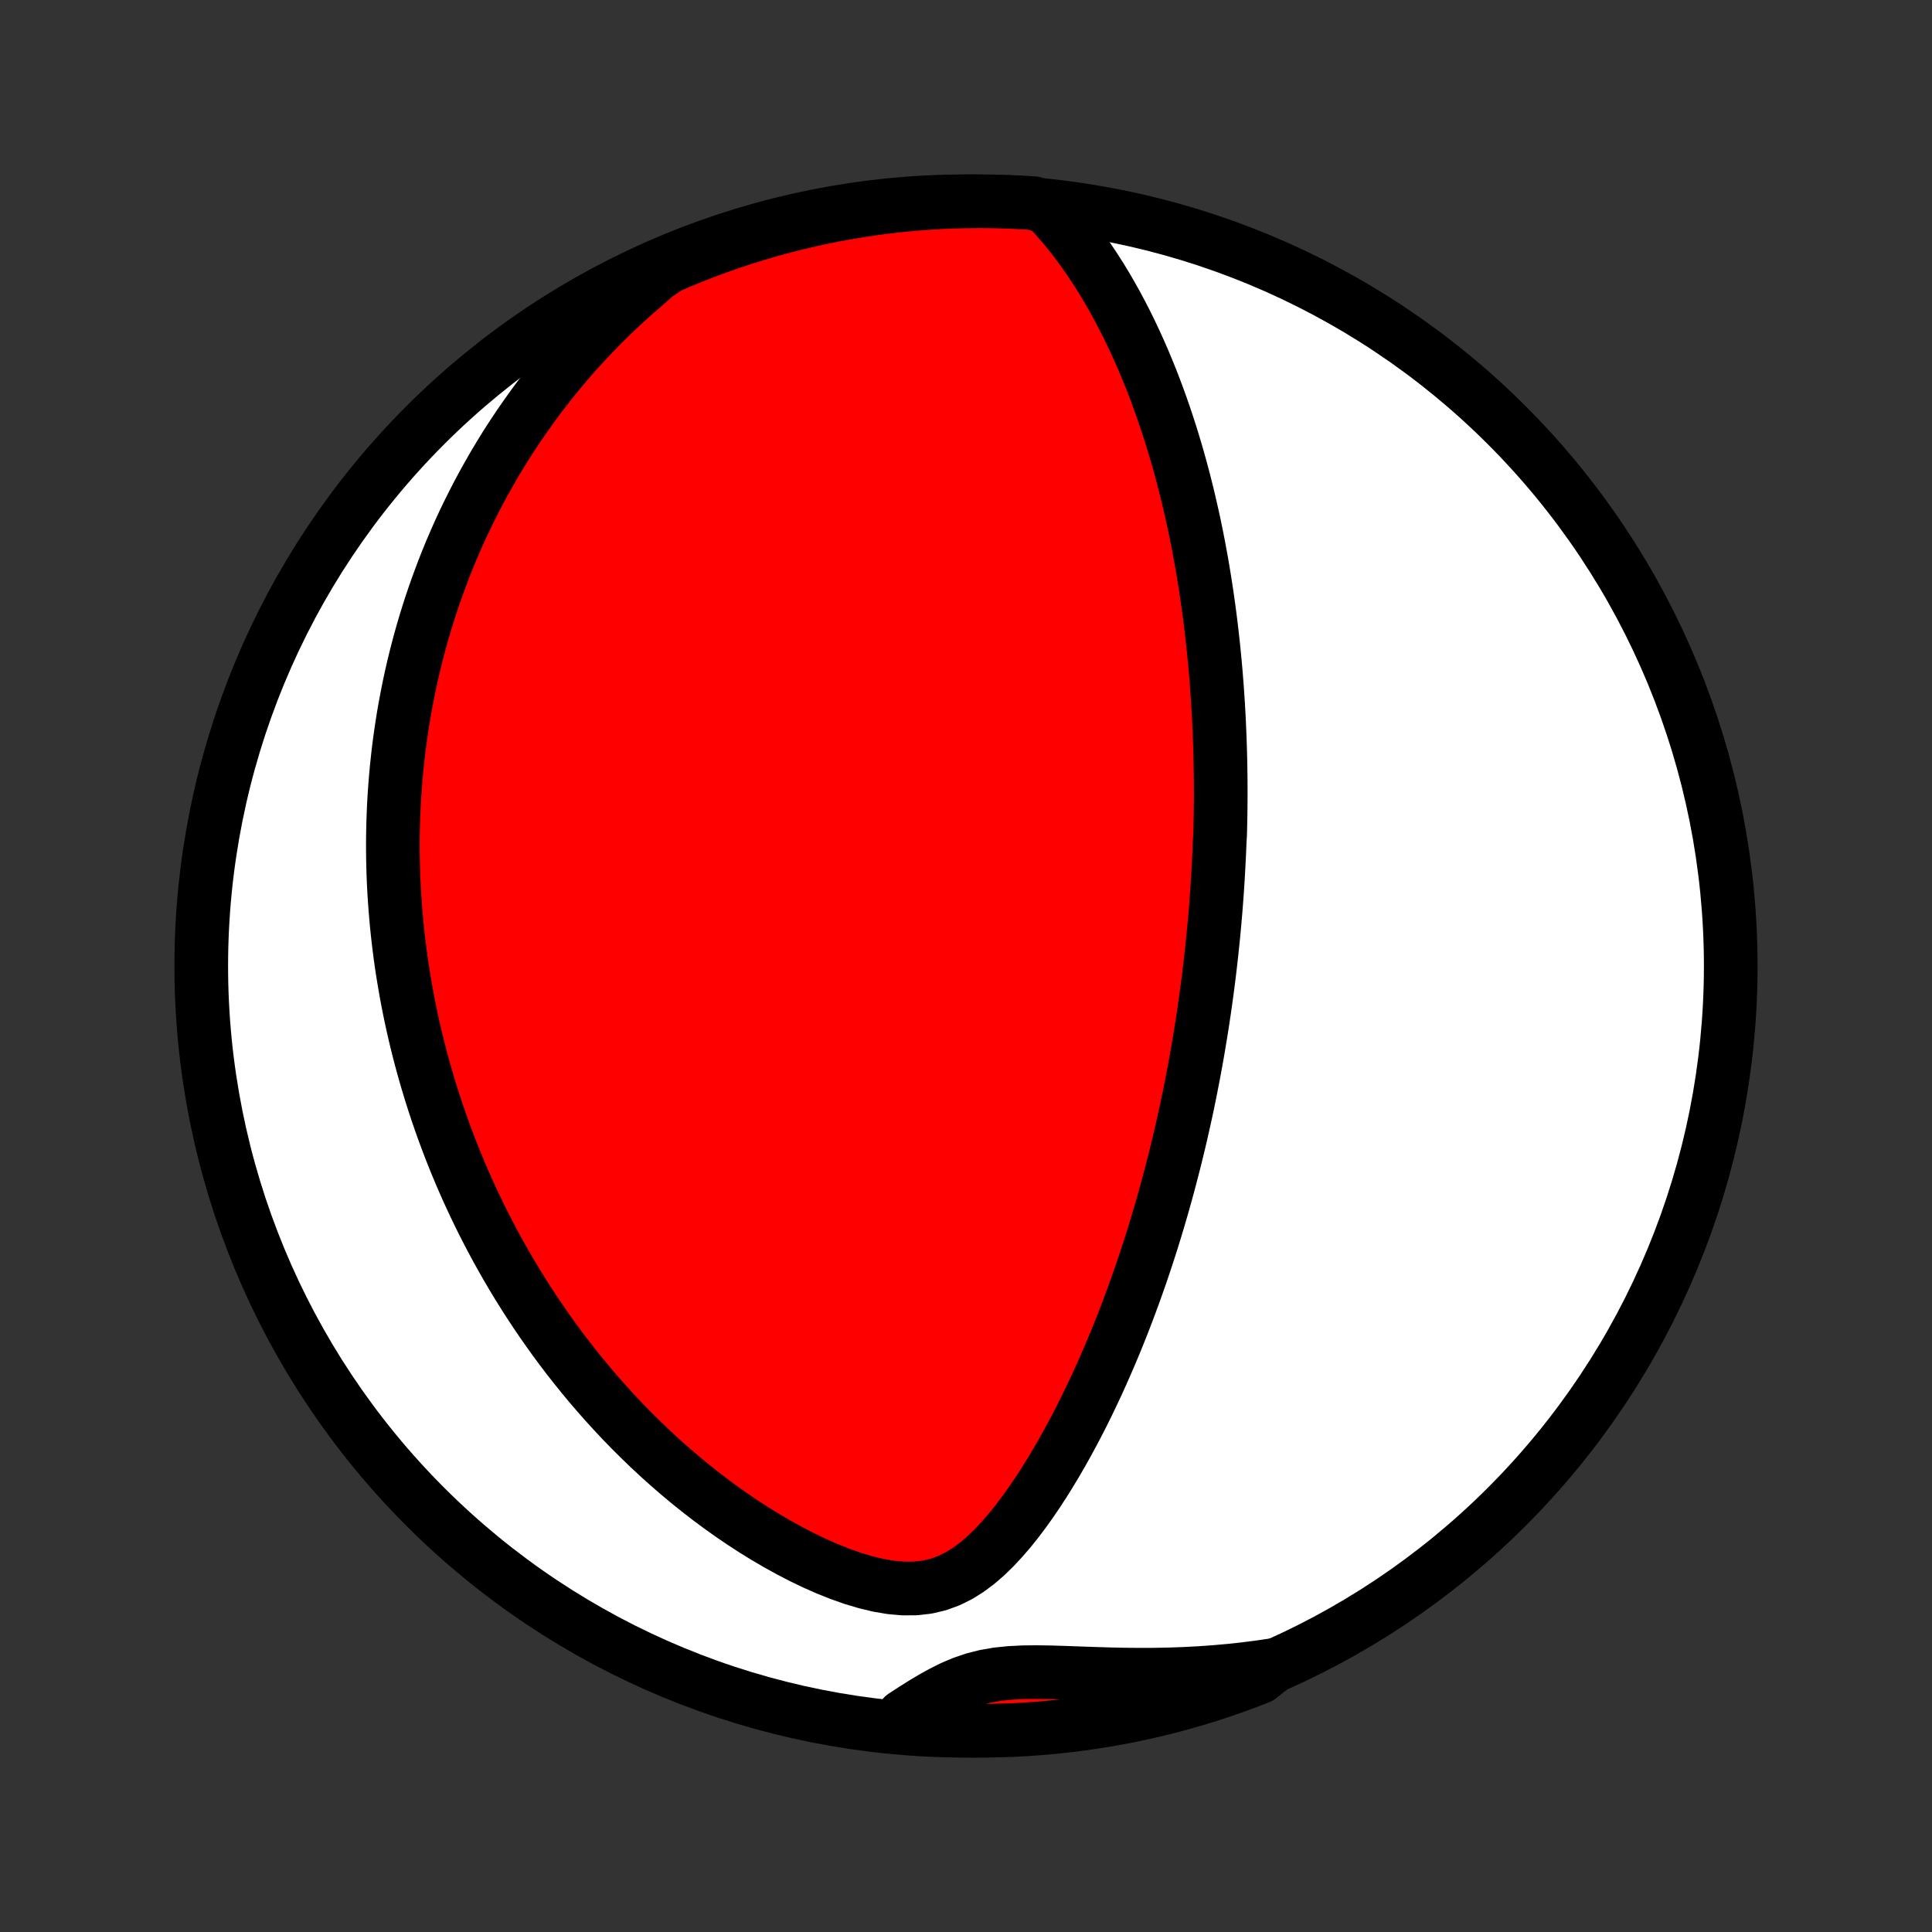 <?xml version="1.0" encoding="utf-8" standalone="no"?>
<!DOCTYPE svg PUBLIC "-//W3C//DTD SVG 1.1//EN"
  "http://www.w3.org/Graphics/SVG/1.1/DTD/svg11.dtd">
<!-- Created with matplotlib (http://matplotlib.org/) -->
<svg height="72pt" version="1.1" viewBox="0 0 72 72" width="72pt" xmlns="http://www.w3.org/2000/svg" xmlns:xlink="http://www.w3.org/1999/xlink">
 <rect x="0" y="0" width="72" height="72" fill="#333333" stroke="none"/>
 <defs>
  <style type="text/css">
*{stroke-linecap:butt;stroke-linejoin:round;}
  </style>
 </defs>
 <g id="figure_1">
  <g id="patch_1">
   <path d="
M0 72
L72 72
L72 0
L0 0
z
" style="fill:none;"/>
  </g>
  <g id="axes_1">
   <g id="PatchCollection_1">
    <defs>
     <path d="
M36 -7.5
C43.558 -7.5 50.808 -10.503 56.153 -15.848
C61.497 -21.192 64.5 -28.442 64.5 -36
C64.5 -43.558 61.497 -50.808 56.153 -56.153
C50.808 -61.497 43.558 -64.5 36 -64.5
C28.442 -64.5 21.192 -61.497 15.848 -56.153
C10.503 -50.808 7.5 -43.558 7.5 -36
C7.5 -28.442 10.503 -21.192 15.848 -15.848
C21.192 -10.503 28.442 -7.5 36 -7.5
z
" id="C0_0_a811fe30f3"/>
     <path d="
M39.019 -64.264
L39.306 -63.959
L39.581 -63.647
L39.845 -63.329
L40.098 -63.005
L40.34 -62.676
L40.574 -62.343
L40.798 -62.008
L41.014 -61.669
L41.221 -61.329
L41.419 -60.987
L41.611 -60.644
L41.794 -60.299
L41.971 -59.955
L42.14 -59.61
L42.303 -59.265
L42.459 -58.92
L42.609 -58.577
L42.753 -58.233
L42.892 -57.891
L43.024 -57.55
L43.151 -57.211
L43.273 -56.873
L43.39 -56.537
L43.502 -56.202
L43.61 -55.869
L43.713 -55.538
L43.811 -55.21
L43.906 -54.883
L43.996 -54.558
L44.083 -54.236
L44.165 -53.916
L44.245 -53.597
L44.32 -53.282
L44.392 -52.968
L44.462 -52.657
L44.528 -52.348
L44.591 -52.041
L44.651 -51.737
L44.708 -51.434
L44.763 -51.134
L44.815 -50.836
L44.864 -50.541
L44.911 -50.247
L44.956 -49.955
L44.998 -49.666
L45.039 -49.378
L45.077 -49.092
L45.113 -48.809
L45.147 -48.526
L45.179 -48.246
L45.21 -47.968
L45.238 -47.691
L45.265 -47.416
L45.29 -47.142
L45.314 -46.87
L45.335 -46.6
L45.356 -46.331
L45.374 -46.063
L45.392 -45.796
L45.407 -45.531
L45.422 -45.267
L45.434 -45.003
L45.446 -44.741
L45.456 -44.48
L45.465 -44.22
L45.473 -43.961
L45.479 -43.702
L45.484 -43.444
L45.488 -43.187
L45.491 -42.93
L45.492 -42.674
L45.493 -42.419
L45.492 -42.163
L45.49 -41.908
L45.487 -41.654
L45.482 -41.4
L45.477 -41.145
L45.47 -40.891
L45.454 -40.637
L45.444 -40.383
L45.433 -40.129
L45.42 -39.874
L45.407 -39.619
L45.392 -39.364
L45.377 -39.109
L45.36 -38.853
L45.342 -38.597
L45.323 -38.34
L45.303 -38.083
L45.281 -37.825
L45.258 -37.566
L45.234 -37.306
L45.209 -37.045
L45.182 -36.784
L45.154 -36.521
L45.125 -36.258
L45.095 -35.993
L45.063 -35.727
L45.03 -35.459
L44.995 -35.191
L44.959 -34.921
L44.921 -34.649
L44.882 -34.376
L44.841 -34.101
L44.799 -33.825
L44.755 -33.547
L44.709 -33.267
L44.662 -32.985
L44.613 -32.701
L44.562 -32.415
L44.509 -32.127
L44.454 -31.837
L44.397 -31.545
L44.339 -31.25
L44.278 -30.954
L44.215 -30.654
L44.149 -30.353
L44.081 -30.049
L44.012 -29.742
L43.939 -29.433
L43.864 -29.121
L43.787 -28.807
L43.706 -28.49
L43.623 -28.17
L43.538 -27.847
L43.449 -27.522
L43.357 -27.194
L43.262 -26.862
L43.164 -26.529
L43.063 -26.192
L42.958 -25.852
L42.85 -25.51
L42.738 -25.165
L42.622 -24.817
L42.503 -24.466
L42.379 -24.113
L42.252 -23.758
L42.12 -23.399
L41.984 -23.039
L41.844 -22.676
L41.699 -22.311
L41.55 -21.944
L41.395 -21.575
L41.236 -21.204
L41.072 -20.832
L40.903 -20.458
L40.728 -20.084
L40.548 -19.709
L40.363 -19.333
L40.172 -18.958
L39.974 -18.582
L39.771 -18.208
L39.562 -17.834
L39.346 -17.462
L39.124 -17.093
L38.895 -16.726
L38.659 -16.364
L38.415 -16.006
L38.163 -15.653
L37.903 -15.308
L37.633 -14.972
L37.352 -14.646
L37.061 -14.333
L36.756 -14.036
L36.437 -13.759
L36.101 -13.507
L35.746 -13.284
L35.37 -13.097
L34.973 -12.952
L34.555 -12.853
L34.118 -12.803
L33.666 -12.8
L33.202 -12.841
L32.731 -12.921
L32.255 -13.036
L31.777 -13.179
L31.3 -13.348
L30.825 -13.537
L30.355 -13.745
L29.889 -13.969
L29.429 -14.207
L28.976 -14.457
L28.53 -14.718
L28.091 -14.988
L27.661 -15.268
L27.239 -15.555
L26.825 -15.85
L26.421 -16.15
L26.025 -16.457
L25.638 -16.768
L25.26 -17.085
L24.891 -17.405
L24.532 -17.728
L24.181 -18.055
L23.84 -18.385
L23.507 -18.716
L23.183 -19.05
L22.868 -19.386
L22.562 -19.722
L22.264 -20.06
L21.974 -20.398
L21.693 -20.737
L21.42 -21.076
L21.154 -21.415
L20.897 -21.754
L20.647 -22.093
L20.405 -22.431
L20.17 -22.769
L19.942 -23.105
L19.721 -23.441
L19.507 -23.776
L19.299 -24.11
L19.098 -24.443
L18.903 -24.774
L18.715 -25.104
L18.532 -25.433
L18.355 -25.76
L18.184 -26.086
L18.018 -26.41
L17.858 -26.733
L17.703 -27.055
L17.553 -27.375
L17.408 -27.693
L17.268 -28.01
L17.133 -28.325
L17.002 -28.639
L16.876 -28.952
L16.754 -29.263
L16.637 -29.573
L16.523 -29.881
L16.414 -30.188
L16.308 -30.493
L16.207 -30.797
L16.109 -31.1
L16.015 -31.402
L15.925 -31.703
L15.838 -32.002
L15.754 -32.301
L15.674 -32.598
L15.598 -32.895
L15.524 -33.19
L15.454 -33.485
L15.387 -33.778
L15.323 -34.072
L15.262 -34.364
L15.204 -34.656
L15.149 -34.947
L15.098 -35.237
L15.049 -35.527
L15.002 -35.817
L14.959 -36.106
L14.918 -36.395
L14.881 -36.684
L14.846 -36.973
L14.814 -37.261
L14.784 -37.55
L14.758 -37.838
L14.734 -38.127
L14.713 -38.415
L14.694 -38.704
L14.678 -38.993
L14.665 -39.282
L14.655 -39.572
L14.648 -39.862
L14.643 -40.153
L14.641 -40.444
L14.642 -40.736
L14.646 -41.029
L14.653 -41.322
L14.663 -41.617
L14.675 -41.912
L14.691 -42.208
L14.71 -42.505
L14.732 -42.803
L14.757 -43.102
L14.785 -43.403
L14.817 -43.705
L14.851 -44.008
L14.89 -44.313
L14.932 -44.619
L14.977 -44.926
L15.026 -45.235
L15.079 -45.546
L15.136 -45.858
L15.197 -46.173
L15.261 -46.489
L15.33 -46.806
L15.403 -47.126
L15.481 -47.448
L15.563 -47.772
L15.65 -48.097
L15.742 -48.425
L15.839 -48.755
L15.941 -49.087
L16.048 -49.421
L16.161 -49.758
L16.279 -50.096
L16.404 -50.437
L16.534 -50.781
L16.67 -51.126
L16.813 -51.474
L16.963 -51.824
L17.119 -52.176
L17.283 -52.53
L17.454 -52.887
L17.633 -53.245
L17.819 -53.606
L18.014 -53.969
L18.217 -54.333
L18.428 -54.7
L18.649 -55.068
L18.878 -55.438
L19.118 -55.809
L19.367 -56.181
L19.626 -56.554
L19.895 -56.929
L20.175 -57.304
L20.466 -57.679
L20.768 -58.054
L21.082 -58.43
L21.408 -58.805
L21.746 -59.179
L22.096 -59.552
L22.459 -59.923
L22.834 -60.292
L23.223 -60.658
L23.624 -61.022
L24.04 -61.382
L24.442 -61.738
L24.899 -62.051
L25.358 -62.249
L25.822 -62.439
L26.288 -62.62
L26.757 -62.794
L27.229 -62.959
L27.703 -63.117
L28.18 -63.266
L28.66 -63.406
L29.142 -63.539
L29.625 -63.663
L30.111 -63.778
L30.599 -63.885
L31.088 -63.983
L31.579 -64.073
L32.071 -64.155
L32.564 -64.228
L33.058 -64.292
L33.553 -64.348
L34.049 -64.395
L34.546 -64.433
L35.043 -64.463
L35.54 -64.484
L36.038 -64.496
L36.535 -64.5
L37.032 -64.495
L37.529 -64.481
L38.026 -64.459
L38.521 -64.428
z
" id="C0_1_d47c3390f7"/>
     <path d="
M47.513 -9.955
L46.961 -9.873
L46.405 -9.802
L45.847 -9.741
L45.285 -9.691
L44.722 -9.651
L44.158 -9.621
L43.592 -9.601
L43.027 -9.59
L42.462 -9.588
L41.9 -9.593
L41.34 -9.605
L40.785 -9.622
L40.234 -9.641
L39.692 -9.661
L39.159 -9.677
L38.638 -9.685
L38.131 -9.68
L37.641 -9.655
L37.171 -9.607
L36.721 -9.529
L36.293 -9.42
L35.884 -9.281
L35.491 -9.115
L35.112 -8.926
L34.742 -8.721
L34.38 -8.504
L34.023 -8.279
L33.669 -8.049
L33.794 -7.818
L34.29 -7.586
L34.787 -7.551
L35.284 -7.526
L35.781 -7.509
L36.279 -7.501
L36.776 -7.501
L37.273 -7.511
L37.77 -7.528
L38.266 -7.555
L38.762 -7.59
L39.256 -7.634
L39.75 -7.687
L40.242 -7.748
L40.734 -7.818
L41.223 -7.896
L41.712 -7.983
L42.198 -8.078
L42.682 -8.182
L43.165 -8.295
L43.645 -8.415
L44.123 -8.545
L44.599 -8.682
L45.072 -8.828
L45.542 -8.982
L46.009 -9.145
L46.473 -9.315
L46.934 -9.494
z
" id="C0_2_5542122f26"/>
    </defs>
    <g clip-path="url(#p1bffca34e9)">
     <use style="fill:#ffffff;stroke:#000000;stroke-width:2.0;" x="0.0" xlink:href="#C0_0_a811fe30f3" y="72.0"/>
    </g>
    <g clip-path="url(#p1bffca34e9)">
     <use style="fill:#ff0000;stroke:#000000;stroke-width:2.0;" x="0.0" xlink:href="#C0_1_d47c3390f7" y="72.0"/>
    </g>
    <g clip-path="url(#p1bffca34e9)">
     <use style="fill:#ff0000;stroke:#000000;stroke-width:2.0;" x="0.0" xlink:href="#C0_2_5542122f26" y="72.0"/>
    </g>
   </g>
  </g>
 </g>
 <defs>
  <clipPath id="p1bffca34e9">
   <rect height="72.0" width="72.0" x="0.0" y="0.0"/>
  </clipPath>
 </defs>
</svg>

